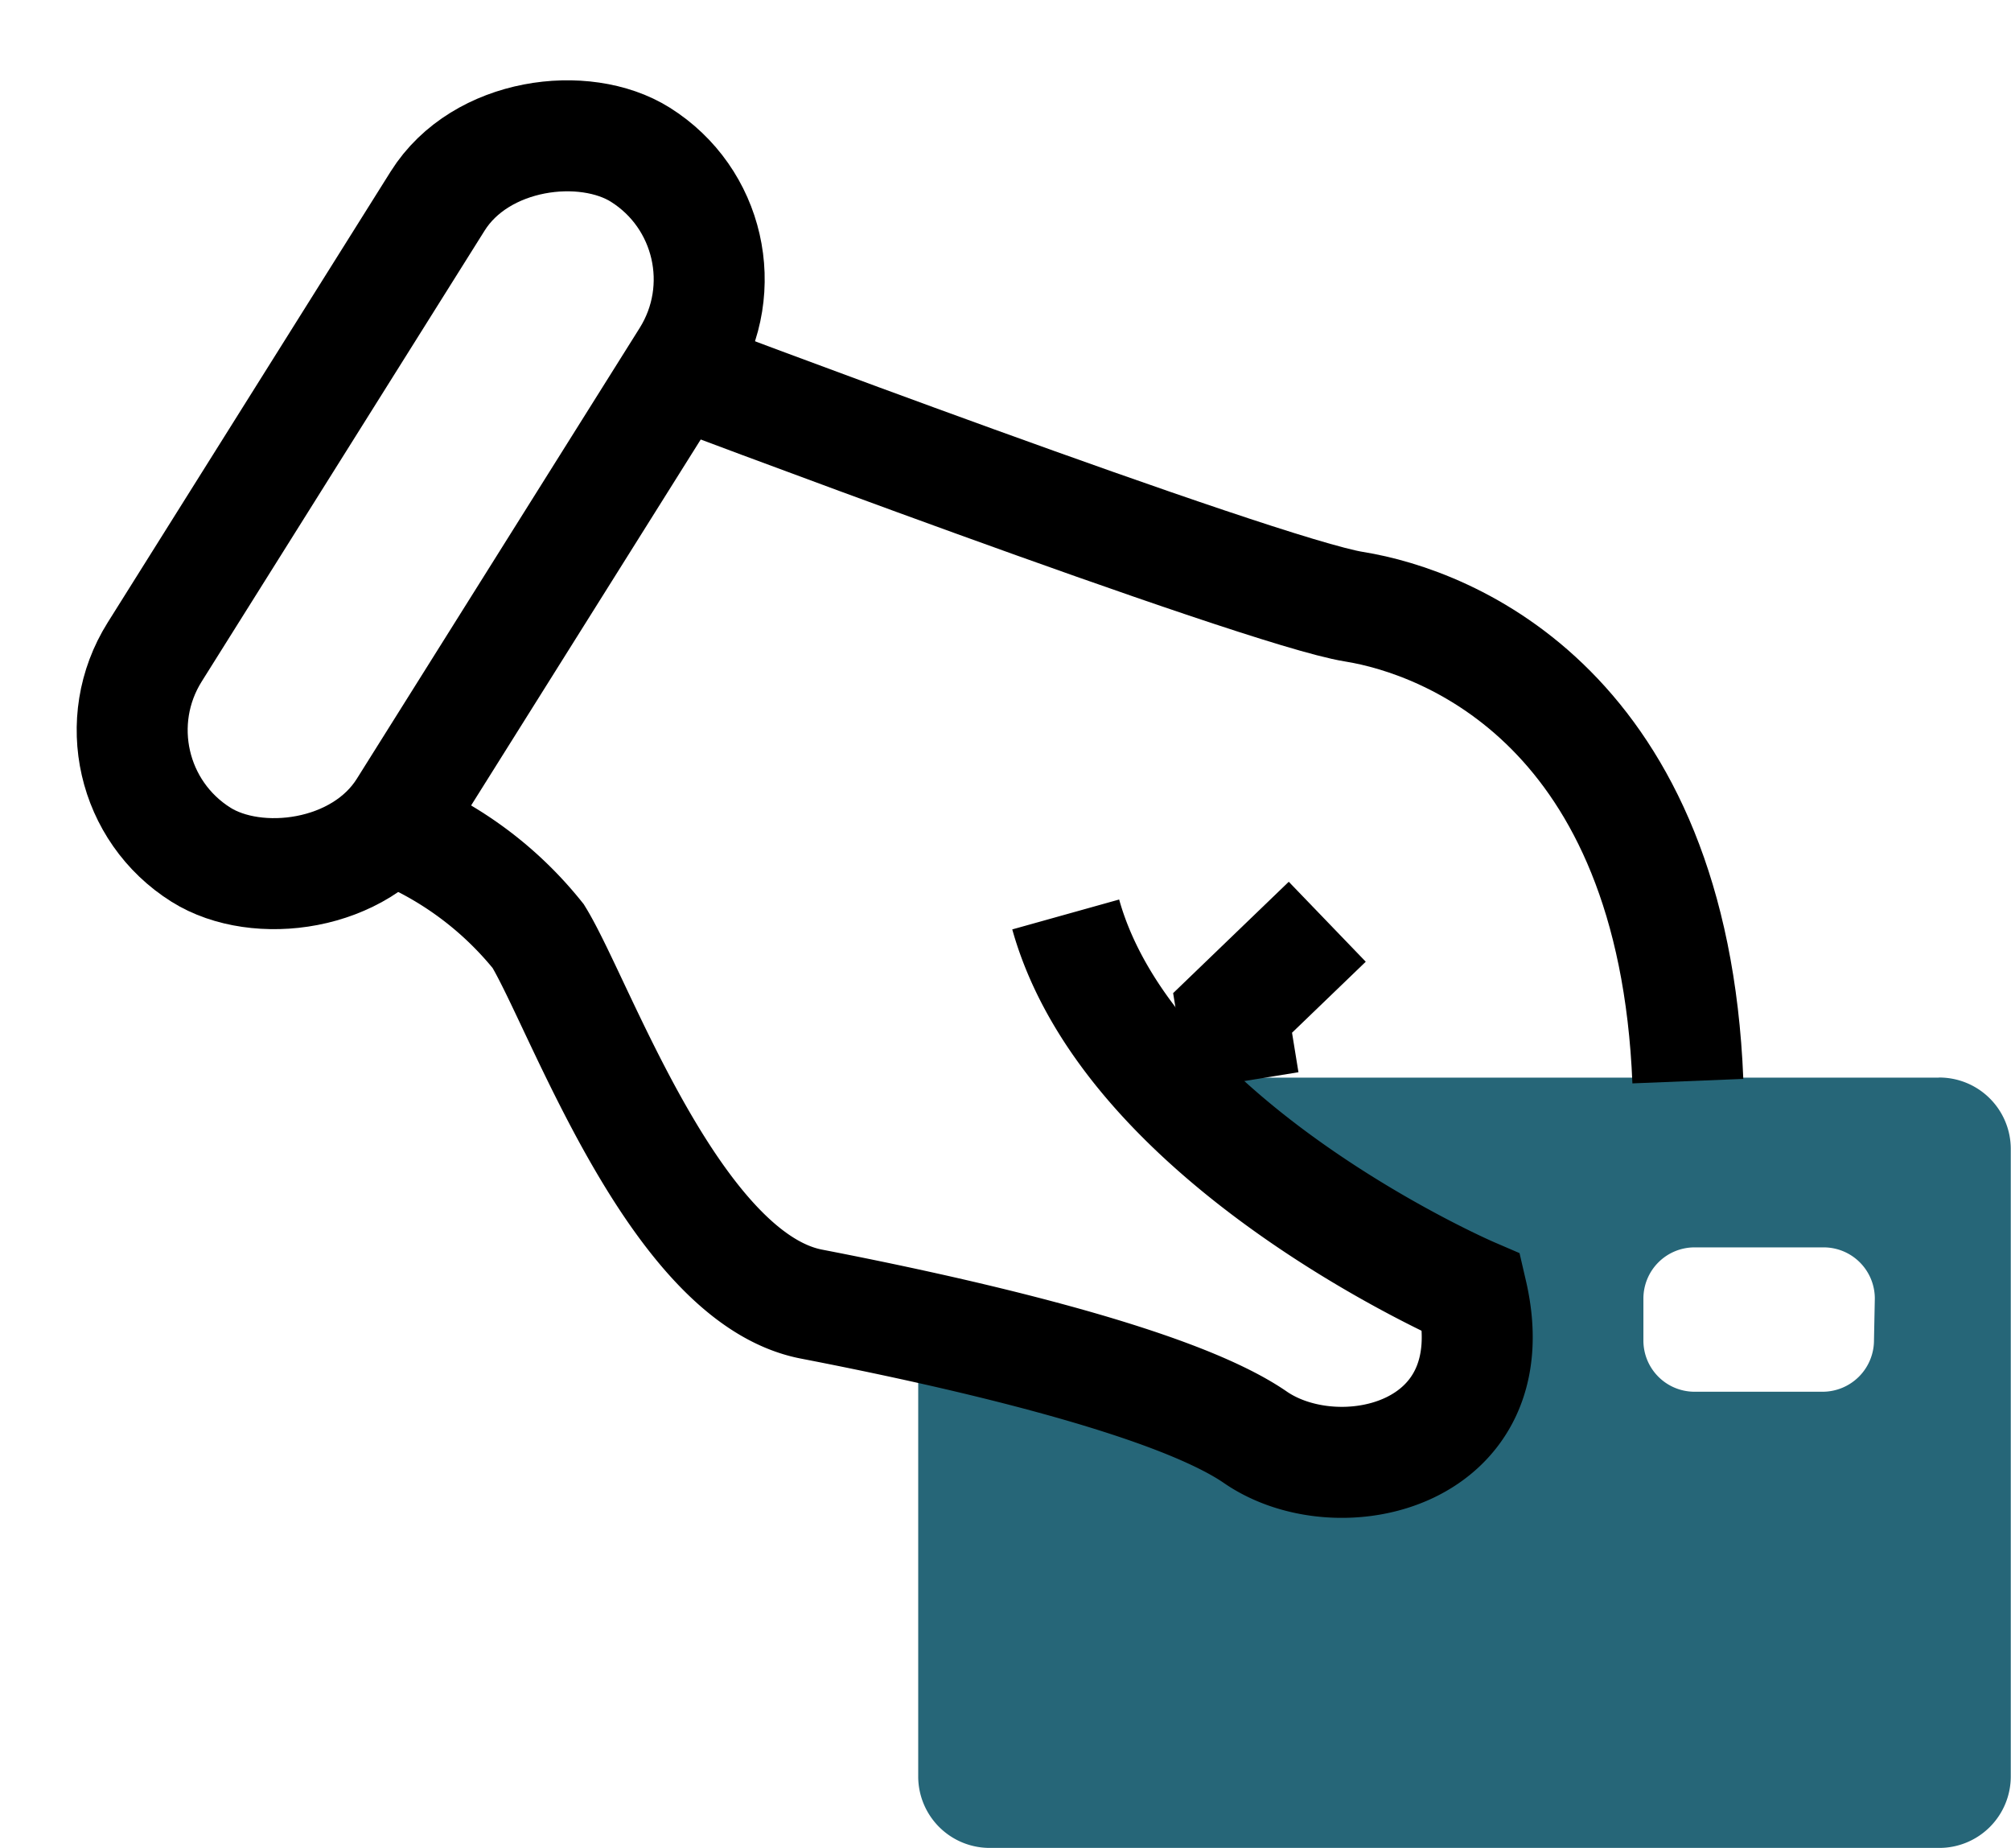 <svg xmlns="http://www.w3.org/2000/svg" width="36.238" height="33.294" viewBox="0 0 36.238 33.294">
  <g id="pay-icon" transform="translate(1.379 1.379)">
    <path id="Path_6" data-name="Path 6" d="M471.994,106.55H459.276l-.593.488a19.251,19.251,0,0,0,4.9,3.18c.684,2.941-2.4,3.625-3.9,2.6a20.525,20.525,0,0,0-5.723-1.918l-.36.291v7.949a1.288,1.288,0,0,0,1.293,1.288H472a1.288,1.288,0,0,0,1.288-1.288V107.848a1.288,1.288,0,0,0-1.3-1.3Zm-1.171,4.732a.927.927,0,0,1-.927.927H467.59a.922.922,0,0,1-.922-.927v-.752a.922.922,0,0,1,.922-.922h2.321a.922.922,0,0,1,.927.922Z" transform="translate(-438.433 -88.513)" fill="#266678"/>
    <path id="Path_7" data-name="Path 7" d="M435.52,98a6.388,6.388,0,0,1,2.734,1.982c.753,1.229,2.459,6.152,4.923,6.629s6.5,1.367,8,2.4,4.584.344,3.9-2.6c0,0-6.152-2.65-7.318-6.82" transform="translate(-429.934 -84.494)" fill="none" stroke="#000" stroke-miterlimit="10" stroke-width="2"/>
    <path id="Path_8" data-name="Path 8" d="M463.454,95.266c-.27-6.7-4.3-8.272-6.015-8.548S445.06,82.41,445.06,82.41" transform="translate(-434.418 -77.166)" fill="none" stroke="#000" stroke-miterlimit="10" stroke-width="2"/>
    <path id="Path_9" data-name="Path 9" d="M479.77,106.26" transform="translate(-450.735 -88.377)" fill="none" stroke="#000" stroke-miterlimit="10" stroke-width="2"/>
    <path id="Path_10" data-name="Path 10" d="M40.956,28.68,39.25,30.323l.2,1.229" transform="translate(-18.418 -13.452)" fill="none" stroke="#000" stroke-miterlimit="10" stroke-width="2"/>
    <rect id="Rectangle_6" data-name="Rectangle 6" width="14.891" height="5.299" rx="2.65" transform="translate(0 12.613) rotate(-57.89)" fill="none" stroke="#000" stroke-miterlimit="10" stroke-width="2"/>
  </g>
</svg>
